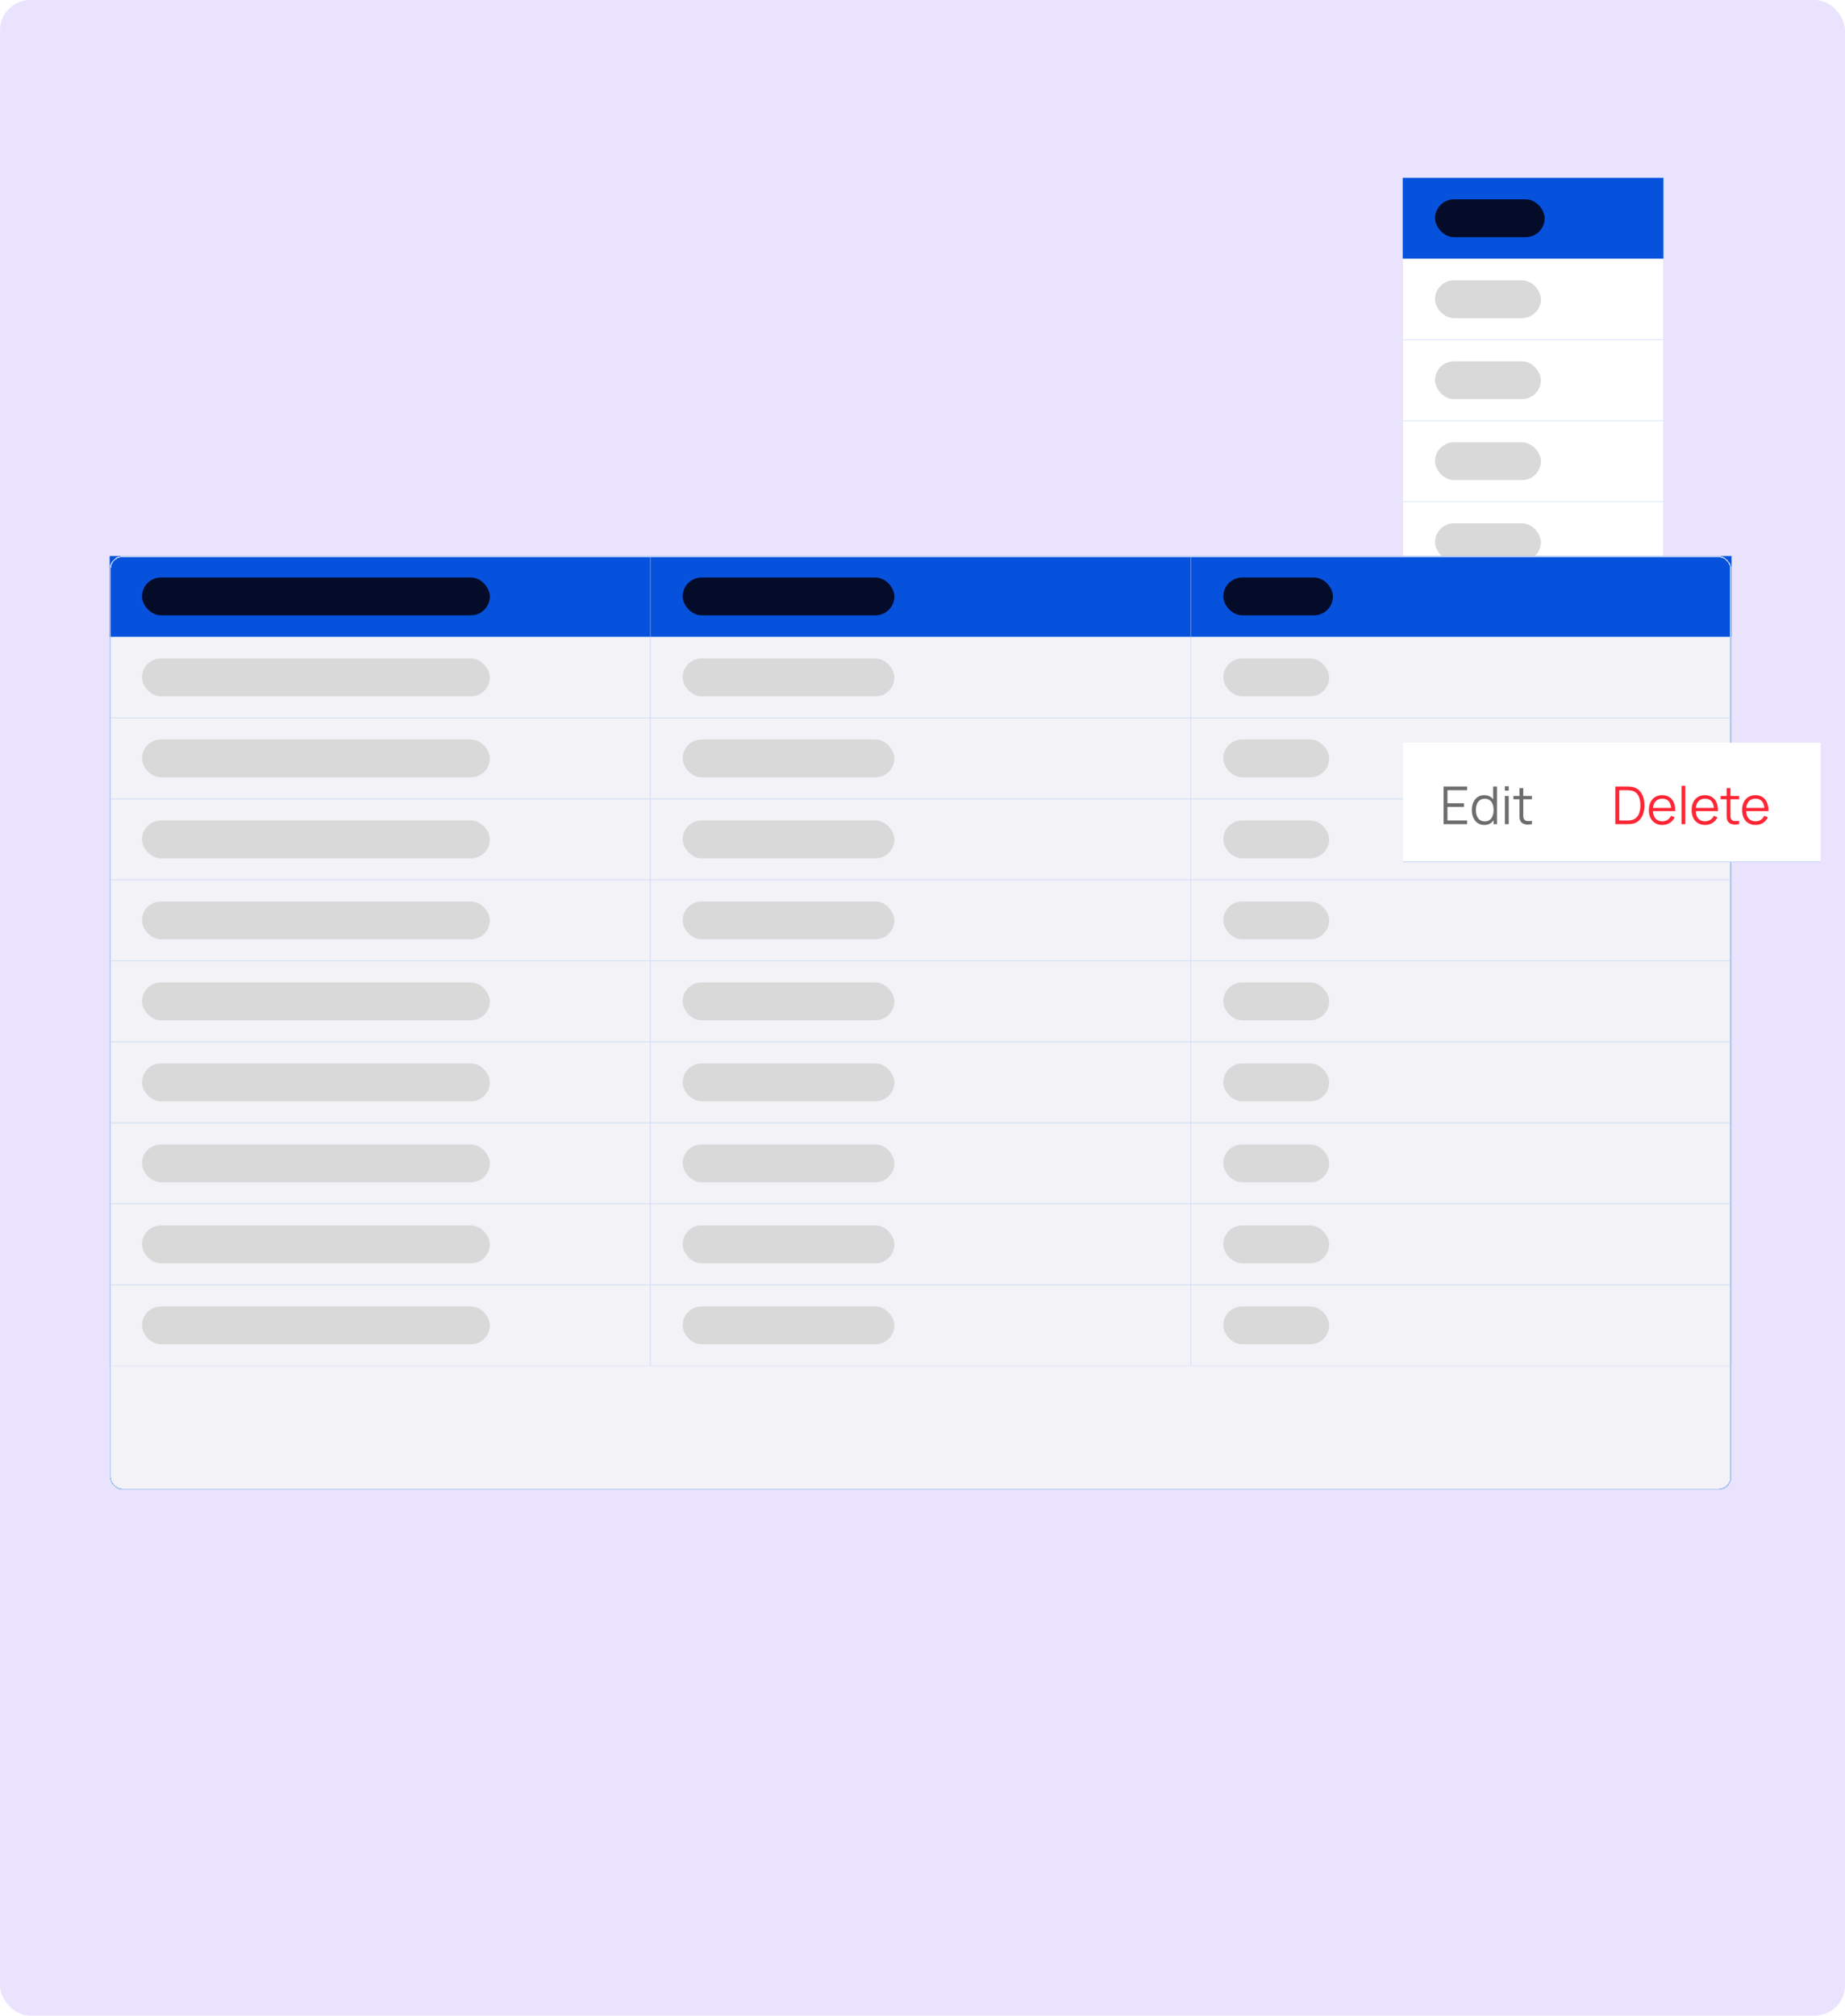 <svg width="488" height="533" viewBox="0 0 488 533" fill="none" xmlns="http://www.w3.org/2000/svg">
<rect width="488" height="533" rx="8" fill="#EAE3FE"/>
<rect width="69" height="214.173" transform="translate(371 47)" fill="white"/>
<rect x="371" y="47" width="69" height="21.417" fill="#0652DD"/>
<rect x="379.562" y="52.709" width="29" height="10" rx="5" fill="#040C29"/>
<rect x="371.036" y="47.036" width="68.929" height="21.346" stroke="#ACC5F4" stroke-opacity="0.73" stroke-width="0.071"/>
<rect x="379.562" y="74.126" width="28" height="10" rx="5" fill="#D9D9D9"/>
<rect x="371.036" y="68.453" width="68.929" height="21.346" stroke="#ACC5F4" stroke-opacity="0.73" stroke-width="0.071"/>
<rect x="379.562" y="95.544" width="28" height="10" rx="5" fill="#D9D9D9"/>
<rect x="371.036" y="89.871" width="68.929" height="21.346" stroke="#ACC5F4" stroke-opacity="0.73" stroke-width="0.071"/>
<rect x="379.562" y="116.961" width="28" height="10" rx="5" fill="#D9D9D9"/>
<rect x="371.036" y="111.288" width="68.929" height="21.346" stroke="#ACC5F4" stroke-opacity="0.73" stroke-width="0.071"/>
<rect x="379.562" y="138.378" width="28" height="10" rx="5" fill="#D9D9D9"/>
<rect x="371.036" y="132.705" width="68.929" height="21.346" stroke="#ACC5F4" stroke-opacity="0.73" stroke-width="0.071"/>
<rect x="379.562" y="159.796" width="28" height="10" rx="5" fill="#D9D9D9"/>
<rect x="371.036" y="154.123" width="68.929" height="21.346" stroke="#ACC5F4" stroke-opacity="0.73" stroke-width="0.071"/>
<rect x="379.562" y="181.213" width="28" height="10" rx="5" fill="#D9D9D9"/>
<rect x="371.036" y="175.54" width="68.929" height="21.346" stroke="#ACC5F4" stroke-opacity="0.73" stroke-width="0.071"/>
<rect x="379.562" y="202.631" width="28" height="10" rx="5" fill="#D9D9D9"/>
<rect x="371.036" y="196.958" width="68.929" height="21.346" stroke="#ACC5F4" stroke-opacity="0.73" stroke-width="0.071"/>
<rect x="379.562" y="224.048" width="28" height="10" rx="5" fill="#D9D9D9"/>
<rect x="371.036" y="218.375" width="68.929" height="21.346" stroke="#ACC5F4" stroke-opacity="0.73" stroke-width="0.071"/>
<rect x="379.562" y="245.464" width="28" height="10" rx="5" fill="#D9D9D9"/>
<rect x="371.036" y="239.792" width="68.929" height="21.346" stroke="#ACC5F4" stroke-opacity="0.73" stroke-width="0.071"/>
<g filter="url(#filter0_d_1606_88250)">
<rect x="29" y="143" width="429" height="247" rx="3.488" fill="#F2F2F7" shape-rendering="crispEdges"/>
<rect x="29" y="143" width="143" height="21.417" fill="#0652DD"/>
<rect x="37.562" y="148.709" width="92" height="10" rx="5" fill="#040C29"/>
<rect x="29.036" y="143.036" width="142.929" height="21.346" stroke="#ACC5F4" stroke-opacity="0.73" stroke-width="0.071"/>
<rect x="37.562" y="170.126" width="92" height="10" rx="5" fill="#D9D9D9"/>
<rect x="29.036" y="164.453" width="142.929" height="21.346" stroke="#ACC5F4" stroke-opacity="0.73" stroke-width="0.071"/>
<rect x="37.562" y="191.544" width="92" height="10" rx="5" fill="#D9D9D9"/>
<rect x="29.036" y="185.871" width="142.929" height="21.346" stroke="#ACC5F4" stroke-opacity="0.73" stroke-width="0.071"/>
<rect x="37.562" y="212.961" width="92" height="10" rx="5" fill="#D9D9D9"/>
<rect x="29.036" y="207.288" width="142.929" height="21.346" stroke="#ACC5F4" stroke-opacity="0.73" stroke-width="0.071"/>
<rect x="37.562" y="234.378" width="92" height="10" rx="5" fill="#D9D9D9"/>
<rect x="29.036" y="228.705" width="142.929" height="21.346" stroke="#ACC5F4" stroke-opacity="0.73" stroke-width="0.071"/>
<rect x="37.562" y="255.795" width="92" height="10" rx="5" fill="#D9D9D9"/>
<rect x="29.036" y="250.123" width="142.929" height="21.346" stroke="#ACC5F4" stroke-opacity="0.73" stroke-width="0.071"/>
<rect x="37.562" y="277.212" width="92" height="10" rx="5" fill="#D9D9D9"/>
<rect x="29.036" y="271.54" width="142.929" height="21.346" stroke="#ACC5F4" stroke-opacity="0.73" stroke-width="0.071"/>
<rect x="37.562" y="298.63" width="92" height="10" rx="5" fill="#D9D9D9"/>
<rect x="29.036" y="292.957" width="142.929" height="21.346" stroke="#ACC5F4" stroke-opacity="0.73" stroke-width="0.071"/>
<rect x="37.562" y="320.047" width="92" height="10" rx="5" fill="#D9D9D9"/>
<rect x="29.036" y="314.375" width="142.929" height="21.346" stroke="#ACC5F4" stroke-opacity="0.73" stroke-width="0.071"/>
<rect x="37.562" y="341.464" width="92" height="10" rx="5" fill="#D9D9D9"/>
<rect x="29.036" y="335.792" width="142.929" height="21.346" stroke="#ACC5F4" stroke-opacity="0.73" stroke-width="0.071"/>
<rect x="172" y="143" width="143" height="21.417" fill="#0652DD"/>
<rect x="180.562" y="148.709" width="56" height="10" rx="5" fill="#040C29"/>
<rect x="172.036" y="143.036" width="142.929" height="21.346" stroke="#ACC5F4" stroke-opacity="0.73" stroke-width="0.071"/>
<rect x="180.562" y="170.126" width="56" height="10" rx="5" fill="#D9D9D9"/>
<rect x="172.036" y="164.453" width="142.929" height="21.346" stroke="#ACC5F4" stroke-opacity="0.73" stroke-width="0.071"/>
<rect x="180.562" y="191.544" width="56" height="10" rx="5" fill="#D9D9D9"/>
<rect x="172.036" y="185.871" width="142.929" height="21.346" stroke="#ACC5F4" stroke-opacity="0.73" stroke-width="0.071"/>
<rect x="180.562" y="212.961" width="56" height="10" rx="5" fill="#D9D9D9"/>
<rect x="172.036" y="207.288" width="142.929" height="21.346" stroke="#ACC5F4" stroke-opacity="0.73" stroke-width="0.071"/>
<rect x="180.562" y="234.378" width="56" height="10" rx="5" fill="#D9D9D9"/>
<rect x="172.036" y="228.705" width="142.929" height="21.346" stroke="#ACC5F4" stroke-opacity="0.73" stroke-width="0.071"/>
<rect x="180.562" y="255.795" width="56" height="10" rx="5" fill="#D9D9D9"/>
<rect x="172.036" y="250.123" width="142.929" height="21.346" stroke="#ACC5F4" stroke-opacity="0.73" stroke-width="0.071"/>
<rect x="180.562" y="277.212" width="56" height="10" rx="5" fill="#D9D9D9"/>
<rect x="172.036" y="271.54" width="142.929" height="21.346" stroke="#ACC5F4" stroke-opacity="0.73" stroke-width="0.071"/>
<rect x="180.562" y="298.63" width="56" height="10" rx="5" fill="#D9D9D9"/>
<rect x="172.036" y="292.957" width="142.929" height="21.346" stroke="#ACC5F4" stroke-opacity="0.73" stroke-width="0.071"/>
<rect x="180.562" y="320.047" width="56" height="10" rx="5" fill="#D9D9D9"/>
<rect x="172.036" y="314.375" width="142.929" height="21.346" stroke="#ACC5F4" stroke-opacity="0.73" stroke-width="0.071"/>
<rect x="180.562" y="341.464" width="56" height="10" rx="5" fill="#D9D9D9"/>
<rect x="172.036" y="335.792" width="142.929" height="21.346" stroke="#ACC5F4" stroke-opacity="0.73" stroke-width="0.071"/>
<rect x="315" y="143" width="143" height="21.417" fill="#0652DD"/>
<rect x="323.562" y="148.709" width="29" height="10" rx="5" fill="#040C29"/>
<rect x="315.036" y="143.036" width="142.929" height="21.346" stroke="#ACC5F4" stroke-opacity="0.73" stroke-width="0.071"/>
<rect x="323.562" y="170.126" width="28" height="10" rx="5" fill="#D9D9D9"/>
<rect x="315.036" y="164.453" width="142.929" height="21.346" stroke="#ACC5F4" stroke-opacity="0.73" stroke-width="0.071"/>
<rect x="323.562" y="191.544" width="28" height="10" rx="5" fill="#D9D9D9"/>
<rect x="315.036" y="185.871" width="142.929" height="21.346" stroke="#ACC5F4" stroke-opacity="0.73" stroke-width="0.071"/>
<rect x="323.562" y="212.961" width="28" height="10" rx="5" fill="#D9D9D9"/>
<rect x="315.036" y="207.288" width="142.929" height="21.346" stroke="#ACC5F4" stroke-opacity="0.73" stroke-width="0.071"/>
<rect x="323.562" y="234.378" width="28" height="10" rx="5" fill="#D9D9D9"/>
<rect x="315.036" y="228.705" width="142.929" height="21.346" stroke="#ACC5F4" stroke-opacity="0.73" stroke-width="0.071"/>
<rect x="323.562" y="255.795" width="28" height="10" rx="5" fill="#D9D9D9"/>
<rect x="315.036" y="250.123" width="142.929" height="21.346" stroke="#ACC5F4" stroke-opacity="0.73" stroke-width="0.071"/>
<rect x="323.562" y="277.212" width="28" height="10" rx="5" fill="#D9D9D9"/>
<rect x="315.036" y="271.54" width="142.929" height="21.346" stroke="#ACC5F4" stroke-opacity="0.73" stroke-width="0.071"/>
<rect x="323.562" y="298.63" width="28" height="10" rx="5" fill="#D9D9D9"/>
<rect x="315.036" y="292.957" width="142.929" height="21.346" stroke="#ACC5F4" stroke-opacity="0.73" stroke-width="0.071"/>
<rect x="323.562" y="320.047" width="28" height="10" rx="5" fill="#D9D9D9"/>
<rect x="315.036" y="314.375" width="142.929" height="21.346" stroke="#ACC5F4" stroke-opacity="0.73" stroke-width="0.071"/>
<rect x="323.562" y="341.464" width="28" height="10" rx="5" fill="#D9D9D9"/>
<rect x="315.036" y="335.792" width="142.929" height="21.346" stroke="#ACC5F4" stroke-opacity="0.73" stroke-width="0.071"/>
<rect x="29.178" y="143.178" width="428.643" height="246.643" rx="3.309" stroke="#ACC5F4" stroke-width="0.357" shape-rendering="crispEdges"/>
</g>
<g filter="url(#filter1_d_1606_88250)">
<rect x="371" y="193.424" width="110.562" height="31.576" fill="white" shape-rendering="crispEdges"/>
<path d="M381.829 214.999V205.048H388.048V206.023H382.845V209.464H387.219V210.438H382.845V214.025H388.048V214.999H381.829ZM392.606 215.206C391.91 215.206 391.316 215.034 390.823 214.688C390.33 214.338 389.952 213.866 389.69 213.271C389.427 212.677 389.296 212.007 389.296 211.261C389.296 210.519 389.425 209.851 389.683 209.257C389.946 208.662 390.321 208.193 390.809 207.847C391.298 207.502 391.883 207.329 392.564 207.329C393.265 207.329 393.854 207.499 394.333 207.84C394.813 208.181 395.174 208.649 395.418 209.243C395.667 209.833 395.791 210.505 395.791 211.261C395.791 212.002 395.669 212.673 395.425 213.271C395.181 213.866 394.822 214.338 394.347 214.688C393.873 215.034 393.292 215.206 392.606 215.206ZM392.71 214.26C393.239 214.26 393.677 214.131 394.022 213.873C394.368 213.615 394.626 213.26 394.796 212.809C394.967 212.352 395.052 211.837 395.052 211.261C395.052 210.676 394.967 210.16 394.796 209.713C394.626 209.261 394.368 208.909 394.022 208.656C393.682 208.402 393.251 208.275 392.73 208.275C392.196 208.275 391.754 208.407 391.404 208.669C391.053 208.932 390.793 209.289 390.623 209.74C390.457 210.192 390.374 210.699 390.374 211.261C390.374 211.827 390.459 212.339 390.63 212.795C390.805 213.246 391.065 213.603 391.41 213.866C391.756 214.128 392.189 214.26 392.71 214.26ZM395.052 214.999V209.381H394.942V205.048H395.964V214.999H395.052ZM398.041 206.12V204.979H399.057V206.12H398.041ZM398.041 214.999V207.536H399.057V214.999H398.041ZM405.192 214.999C404.772 215.087 404.358 215.121 403.948 215.103C403.542 215.084 403.178 214.997 402.856 214.84C402.538 214.683 402.296 214.439 402.13 214.108C401.997 213.831 401.923 213.553 401.909 213.271C401.9 212.986 401.895 212.661 401.895 212.297V205.463H402.904V212.256C402.904 212.569 402.907 212.832 402.911 213.043C402.92 213.251 402.969 213.435 403.056 213.596C403.222 213.905 403.485 214.089 403.844 214.149C404.208 214.209 404.657 214.195 405.192 214.108V214.999ZM400.299 208.407V207.536H405.192V208.407H400.299Z" fill="#6D6D6D"/>
<path d="M427.249 214.999V205.048H430.268C430.374 205.048 430.554 205.051 430.807 205.055C431.065 205.06 431.312 205.078 431.547 205.111C432.302 205.217 432.933 205.498 433.44 205.954C433.947 206.41 434.327 206.99 434.58 207.695C434.834 208.4 434.96 209.176 434.96 210.024C434.96 210.871 434.834 211.648 434.58 212.352C434.327 213.057 433.947 213.638 433.44 214.094C432.933 214.55 432.302 214.831 431.547 214.937C431.316 214.964 431.07 214.983 430.807 214.992C430.545 214.997 430.365 214.999 430.268 214.999H427.249ZM428.299 214.025H430.268C430.457 214.025 430.66 214.02 430.876 214.011C431.098 213.997 431.286 213.974 431.443 213.942C432.024 213.84 432.491 213.605 432.846 213.237C433.205 212.868 433.468 212.408 433.634 211.855C433.799 211.298 433.882 210.687 433.882 210.024C433.882 209.356 433.799 208.743 433.634 208.186C433.468 207.628 433.205 207.168 432.846 206.804C432.487 206.44 432.019 206.207 431.443 206.106C431.286 206.073 431.095 206.053 430.87 206.044C430.648 206.03 430.448 206.023 430.268 206.023H428.299V214.025ZM439.692 215.206C438.964 215.206 438.333 215.045 437.799 214.723C437.269 214.4 436.857 213.946 436.562 213.361C436.267 212.776 436.12 212.09 436.12 211.302C436.12 210.487 436.265 209.782 436.555 209.188C436.845 208.593 437.253 208.135 437.778 207.813C438.308 207.49 438.932 207.329 439.651 207.329C440.388 207.329 441.016 207.499 441.537 207.84C442.058 208.176 442.451 208.66 442.719 209.291C442.986 209.922 443.108 210.676 443.085 211.551H442.048V211.192C442.03 210.224 441.82 209.494 441.42 209.001C441.023 208.508 440.443 208.262 439.678 208.262C438.877 208.262 438.262 208.522 437.833 209.043C437.409 209.563 437.197 210.305 437.197 211.268C437.197 212.207 437.409 212.938 437.833 213.458C438.262 213.974 438.867 214.232 439.651 214.232C440.185 214.232 440.65 214.11 441.046 213.866C441.447 213.617 441.763 213.26 441.993 212.795L442.94 213.161C442.645 213.81 442.21 214.315 441.634 214.674C441.063 215.029 440.415 215.206 439.692 215.206ZM436.838 211.551V210.701H442.539V211.551H436.838ZM444.757 214.999V204.841H445.772V214.999H444.757ZM451.002 215.206C450.274 215.206 449.643 215.045 449.109 214.723C448.579 214.4 448.166 213.946 447.872 213.361C447.577 212.776 447.429 212.09 447.429 211.302C447.429 210.487 447.575 209.782 447.865 209.188C448.155 208.593 448.563 208.135 449.088 207.813C449.618 207.49 450.242 207.329 450.96 207.329C451.698 207.329 452.326 207.499 452.847 207.84C453.367 208.176 453.761 208.66 454.029 209.291C454.296 209.922 454.418 210.676 454.395 211.551H453.358V211.192C453.34 210.224 453.13 209.494 452.729 209.001C452.333 208.508 451.753 208.262 450.988 208.262C450.187 208.262 449.572 208.522 449.143 209.043C448.719 209.563 448.507 210.305 448.507 211.268C448.507 212.207 448.719 212.938 449.143 213.458C449.572 213.974 450.177 214.232 450.96 214.232C451.495 214.232 451.96 214.11 452.356 213.866C452.757 213.617 453.073 213.26 453.303 212.795L454.25 213.161C453.955 213.81 453.52 214.315 452.944 214.674C452.372 215.029 451.725 215.206 451.002 215.206ZM448.148 211.551V210.701H453.849V211.551H448.148ZM459.991 214.999C459.572 215.087 459.158 215.121 458.748 215.103C458.342 215.084 457.978 214.997 457.656 214.84C457.338 214.683 457.096 214.439 456.93 214.108C456.797 213.831 456.723 213.553 456.709 213.271C456.7 212.986 456.695 212.661 456.695 212.297V205.463H457.704V212.256C457.704 212.569 457.706 212.832 457.711 213.043C457.72 213.251 457.769 213.435 457.856 213.596C458.022 213.905 458.285 214.089 458.644 214.149C459.008 214.209 459.457 214.195 459.991 214.108V214.999ZM455.099 208.407V207.536H459.991V208.407H455.099ZM464.35 215.206C463.622 215.206 462.991 215.045 462.456 214.723C461.927 214.4 461.514 213.946 461.219 213.361C460.925 212.776 460.777 212.09 460.777 211.302C460.777 210.487 460.922 209.782 461.213 209.188C461.503 208.593 461.91 208.135 462.436 207.813C462.965 207.49 463.59 207.329 464.308 207.329C465.045 207.329 465.674 207.499 466.195 207.84C466.715 208.176 467.109 208.66 467.376 209.291C467.644 209.922 467.766 210.676 467.743 211.551H466.706V211.192C466.688 210.224 466.478 209.494 466.077 209.001C465.681 208.508 465.101 208.262 464.336 208.262C463.534 208.262 462.919 208.522 462.491 209.043C462.067 209.563 461.855 210.305 461.855 211.268C461.855 212.207 462.067 212.938 462.491 213.458C462.919 213.974 463.525 214.232 464.308 214.232C464.843 214.232 465.308 214.11 465.704 213.866C466.105 213.617 466.42 213.26 466.651 212.795L467.598 213.161C467.303 213.81 466.867 214.315 466.291 214.674C465.72 215.029 465.073 215.206 464.35 215.206ZM461.496 211.551V210.701H467.197V211.551H461.496Z" fill="#FF2635"/>
<rect x="371.041" y="193.465" width="110.479" height="31.494" stroke="#ACC5F4" stroke-opacity="0.73" stroke-width="0.082" shape-rendering="crispEdges"/>
</g>
<defs>
<filter id="filter0_d_1606_88250" x="21" y="139" width="445" height="263" filterUnits="userSpaceOnUse" color-interpolation-filters="sRGB">
<feFlood flood-opacity="0" result="BackgroundImageFix"/>
<feColorMatrix in="SourceAlpha" type="matrix" values="0 0 0 0 0 0 0 0 0 0 0 0 0 0 0 0 0 0 127 0" result="hardAlpha"/>
<feOffset dy="4"/>
<feGaussianBlur stdDeviation="4"/>
<feComposite in2="hardAlpha" operator="out"/>
<feColorMatrix type="matrix" values="0 0 0 0 0.106 0 0 0 0 0.106 0 0 0 0 0.106 0 0 0 0.1 0"/>
<feBlend mode="normal" in2="BackgroundImageFix" result="effect1_dropShadow_1606_88250"/>
<feBlend mode="normal" in="SourceGraphic" in2="effect1_dropShadow_1606_88250" result="shape"/>
</filter>
<filter id="filter1_d_1606_88250" x="365.125" y="190.487" width="122.312" height="43.325" filterUnits="userSpaceOnUse" color-interpolation-filters="sRGB">
<feFlood flood-opacity="0" result="BackgroundImageFix"/>
<feColorMatrix in="SourceAlpha" type="matrix" values="0 0 0 0 0 0 0 0 0 0 0 0 0 0 0 0 0 0 127 0" result="hardAlpha"/>
<feOffset dy="2.937"/>
<feGaussianBlur stdDeviation="2.937"/>
<feComposite in2="hardAlpha" operator="out"/>
<feColorMatrix type="matrix" values="0 0 0 0 0.106 0 0 0 0 0.106 0 0 0 0 0.106 0 0 0 0.1 0"/>
<feBlend mode="normal" in2="BackgroundImageFix" result="effect1_dropShadow_1606_88250"/>
<feBlend mode="normal" in="SourceGraphic" in2="effect1_dropShadow_1606_88250" result="shape"/>
</filter>
</defs>
</svg>
